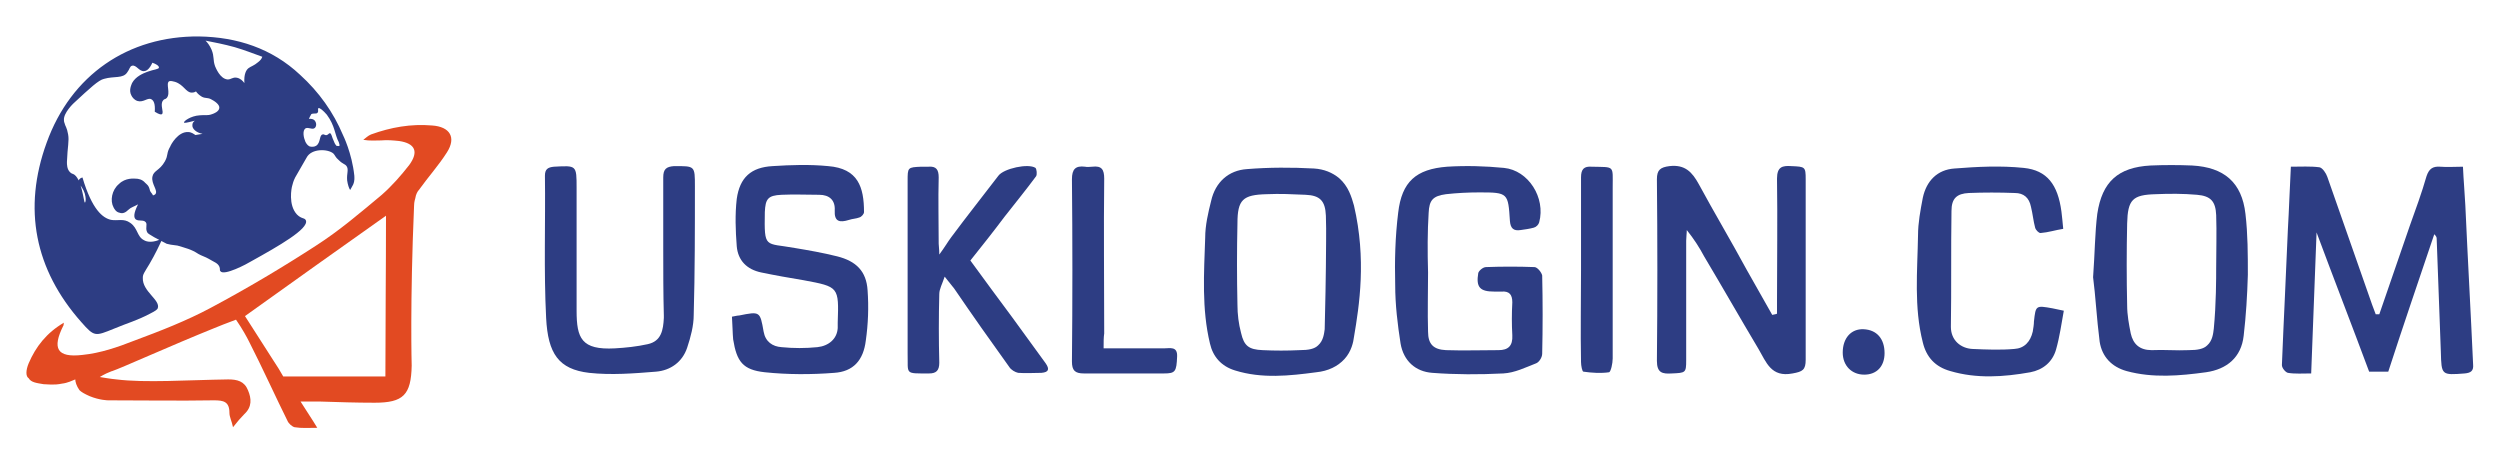 <?xml version="1.0" encoding="utf-8"?>
<!-- Generator: Adobe Illustrator 26.0.3, SVG Export Plug-In . SVG Version: 6.00 Build 0)  -->
<svg version="1.1" id="Layer_1" xmlns="http://www.w3.org/2000/svg" xmlns:xlink="http://www.w3.org/1999/xlink" x="0px" y="0px"
	 viewBox="0 0 418.4 77.9" style="enable-background:new 0 0 418.4 77.9;" xml:space="preserve">
<style type="text/css">
	.st0{fill:#2D3D83;}
	.st1{fill:#E24A22;}
</style>
<g>
	<path class="st0" d="M27.9,40.8c-0.8-0.4-1.5-0.8-2.1-1.1c-0.8-0.5-1.1-0.6-1.2-0.9c-0.3-0.7,0.1-1.2-0.2-1.6
		c-0.4-0.5-1.2-0.1-1.7-0.5c-0.3-0.3-0.4-0.9,0.4-2.5c-0.7,0.4-1.2,0.5-1.6,0.9c-0.5,0.5-1,0.7-1.5,0.5c-0.6-0.1-0.9-0.7-1-0.9
		c-0.6-1.1-0.3-2.9,0.9-3.9c1.1-1.1,2.6-0.9,2.8-0.9c0.4,0,1.1,0.1,1.6,0.7c0.3,0.3,0.6,0.4,0.8,1.3c0.1,0.3,0.4,0.5,0.5,0.8
		c0.1,0,0.3-0.1,0.4-0.2c0.5-0.6-0.7-1.7-0.5-2.9c0.2-1.1,1.2-1,2.1-2.6c0.6-1.1,0.2-1.3,0.9-2.5c0.1-0.3,1.3-2.5,3-2.4
		c0.5,0,0.9,0.3,1.2,0.5c0.4-0.1,0.8-0.1,1.2-0.2c-1.1-0.2-1.8-0.9-1.7-1.5c0-0.1,0-0.4,0.4-0.7c-1.5,0.4-1.8,0.4-1.8,0.3
		c-0.1-0.2,1.1-1.1,2.6-1.2c0.9-0.1,1.3,0.1,2.1-0.2c0.3-0.1,1.1-0.4,1.2-1c0.1-0.6-0.8-1.2-1.4-1.5c-0.6-0.3-0.9-0.1-1.5-0.4
		c-0.5-0.3-0.8-0.6-1-0.9c-0.3,0.2-0.6,0.2-0.7,0.2c-1,0-1.3-1.3-2.8-1.8c-0.4-0.1-0.7-0.2-1-0.1c-0.6,0.4,0.3,2-0.4,2.8
		c-0.3,0.3-0.4,0.1-0.6,0.4c-0.6,0.7,0.2,2-0.2,2.3c-0.1,0.1-0.4,0.1-1.2-0.4c0.1-1.4-0.2-1.9-0.6-2.1c-0.6-0.3-1.3,0.6-2.3,0.3
		c-0.6-0.2-0.9-0.7-1-0.9c-0.5-0.9,0-1.8,0.1-2.1c0.6-1.1,1.8-1.6,2.6-1.9c1.1-0.4,1.9-0.4,1.9-0.7c0-0.3-0.5-0.6-1.1-0.8
		c-0.5,1.1-1,1.4-1.4,1.4c-0.8,0.1-1.3-1.1-2-0.9c-0.4,0.1-0.4,0.6-0.8,1.1c-0.7,1.1-2.2,0.6-3.9,1.1c-0.9,0.2-2.3,1.5-5.1,4.1
		c0,0-1.7,1.6-1.6,2.8c0,0.3,0.1,0.5,0.1,0.5c0.1,0.5,0.4,0.7,0.6,1.9c0.2,1.1-0.1,2-0.2,4.6c0,0.4,0,1.2,0.5,1.7
		c0.2,0.2,0.4,0.3,0.5,0.3c1.5,0.6,1.8,4.8,2,4.8c0.1,0,0.2-0.4,0.1-1c-0.2-1.5-1.4-2.2-1.1-2.8c0.1-0.1,0.2-0.3,0.6-0.4
		c1.6,5.4,3.4,6.8,4.8,7.1c1.1,0.2,2.1-0.3,3.2,0.5c1.3,0.9,1.1,2.3,2.3,2.9c0.5,0.3,1.5,0.5,3.1-0.3c-0.5,1.1-1.2,2.6-2.2,4.3
		c-0.9,1.5-1.1,1.7-1.1,2.3c-0.1,2.3,3,3.7,2.5,5.1c-0.1,0.2-0.3,0.4-1.3,0.9c-2.3,1.2-3.6,1.5-6,2.5c-3.2,1.3-3.3,1.4-5.5-1.1
		c-7.8-8.8-9.8-19-5.8-30C11.9,12.5,21.5,6,33.3,6.1c6.4,0.1,12.2,2,16.9,6.4c3.2,2.9,5.6,6.3,7.2,10.1c0,0,1.5,3,1.9,6.8
		c0,0.3,0.1,0.8-0.2,1.5c-0.2,0.4-0.4,0.7-0.5,0.9c-0.2-0.3-0.4-0.9-0.5-1.6C58,29,58.4,28.4,58,27.8c-0.3-0.4-0.6-0.3-1.3-1
		c-0.6-0.5-0.6-0.8-0.9-1.1c-0.9-0.8-3.7-0.9-4.5,0.7c-0.6,1.1-1.3,2.2-1.9,3.3c-0.3,0.6-0.4,1-0.5,1.4c-0.1,0.3-0.7,3.2,0.8,4.8
		c0.8,0.8,1.3,0.5,1.5,1c0.5,1.4-4.6,4.3-9.1,6.8c-0.8,0.5-4.6,2.5-5.2,1.7c-0.2-0.2,0-0.4-0.2-0.8c-0.3-0.6-0.8-0.7-1.8-1.3
		c-0.5-0.3-1.2-0.5-1.7-0.8c-1.2-0.8-2.2-1-3.5-1.4C28.8,41,28.2,40.9,27.9,40.8z M34.4,6.8c0.3,0.3,0.7,0.8,1,1.5
		c0.5,1.2,0.2,1.7,0.6,2.8c0.1,0.2,0.8,2.1,2.1,2.2c0.6,0,0.8-0.4,1.5-0.3c0.6,0.1,1,0.5,1.3,0.9c-0.1-1.5,0.3-2.2,0.7-2.5
		c0.4-0.3,0.9-0.4,1.6-1c0.4-0.3,0.6-0.6,0.7-0.9C42.5,9,41,8.4,39.3,7.9C37.5,7.4,35.9,7.1,34.4,6.8z M51.7,19.9
		c0.1,0,0.5-0.1,0.9,0.2c0.4,0.4,0.4,1,0.1,1.3c-0.4,0.4-1.1-0.2-1.6,0.1c-0.5,0.4-0.3,1.5,0,2.2c0.1,0.2,0.3,0.6,0.7,0.8
		c0.3,0.1,0.8,0.1,1.1-0.1c0.8-0.5,0.5-1.8,1.1-1.9c0.2-0.1,0.4,0.2,0.7,0.1c0.3-0.1,0.3-0.3,0.5-0.3c0.3,0,0.3,0.6,0.7,1.4
		c0.1,0.3,0.3,0.6,0.4,0.7c0.1,0,0.4,0.1,0.5,0c0.1-0.1-0.1-0.5-0.1-0.6c-0.7-1.3-0.6-2.7-2-4.6c-0.6-0.7-1.2-1.2-1.4-1.1
		c-0.2,0.1,0.1,0.6-0.2,0.8c-0.2,0.2-0.6,0-1,0.2C51.9,19.4,51.8,19.7,51.7,19.9z"/>
	<path class="st1" d="M10.7,54c-0.1,0.3,0,0.4-0.1,0.5c-1.9,3.8-1.1,5.4,3.2,4.9c3-0.3,5.9-1.3,8.7-2.4c4.3-1.6,8.7-3.3,12.8-5.5
		c6-3.2,11.9-6.7,17.6-10.4c3.9-2.5,7.4-5.5,11-8.5c1.7-1.5,3.2-3.2,4.6-5c1.6-2.2,1-3.6-1.7-4c-1-0.1-2-0.2-3-0.1
		c-0.9,0-1.9,0.1-3-0.1c0.4-0.3,0.8-0.7,1.3-0.9c3.3-1.2,6.7-1.8,10.2-1.5c3,0.2,4.1,2,2.5,4.5c-1.4,2.2-3.2,4.2-4.7,6.3
		c-0.2,0.2-0.5,0.7-0.6,1.4c0,0-0.2,0.6-0.2,1.2c-0.7,16.3-0.4,26.8-0.4,26.8c-0.1,4.9-1.4,6.2-6.2,6.2c-3.1,0-6.1-0.1-9.2-0.2
		c-0.9,0-1.8,0-3.2,0c1,1.6,1.9,2.9,2.8,4.4c-1.4,0-2.6,0.1-3.8-0.1c-0.4-0.1-1-0.6-1.2-1.1c-1.7-3.4-4.3-9.1-6.4-13.2
		c-0.4-0.8-1.1-2.1-2.2-3.7c-1.6,0.6-2.9,1.1-3.6,1.4c-7.2,2.9-15.6,6.7-17.1,7.2c-0.1,0-0.5,0.2-1,0.4c-0.4,0.2-0.8,0.4-1.1,0.6
		c0.7,0.1,1.7,0.3,2.8,0.4c4.8,0.6,11.9,0.1,18.7,0c1.5,0,2.7,0.3,3.3,1.8c0.6,1.4,0.7,2.8-0.6,4c-0.6,0.6-1.2,1.3-1.9,2.2
		c-0.2-1-0.6-1.7-0.6-2.4c0-1.9-1-2.1-2.6-2.1c-5.9,0.1-11.8,0-17.7,0c0,0-1.4,0-3.1-0.7c-0.9-0.4-1.4-0.7-1.7-1
		c-0.5-0.7-0.7-1.4-0.7-1.8c-0.5,0.2-1.3,0.6-2.2,0.7c-1.4,0.3-2.5,0.1-3.1,0.1c-1.2-0.2-2.1-0.3-2.5-1C4.3,63,4.3,62,4.8,60.8
		C6,58,7.8,55.7,10.7,54z M64.6,36.1C56.7,41.7,48.8,47.3,41,52.9c1.6,2.5,3.2,5,4.8,7.5c0.6,0.9,1.1,1.7,1.6,2.6
		c5.7,0,11.4,0,17.1,0C64.5,54,64.6,45.1,64.6,36.1z"/>
	<path class="st0" d="M398.2,52.6c1.7-4.9,3.4-9.9,5.1-14.8c1-2.8,2-5.5,2.8-8.3c0.4-1.2,1-1.7,2.3-1.6c1.2,0.1,2.4,0,3.8,0
		c0.1,2.3,0.3,4.4,0.4,6.5c0.4,8.9,0.9,17.7,1.3,26.6c0.1,1.1-0.4,1.4-1.4,1.5c-3.9,0.3-3.9,0.3-4-3.6c-0.2-6.3-0.5-12.7-0.7-19
		c0-0.2-0.1-0.4-0.4-0.7c-2.6,7.7-5.2,15.3-7.7,23c-1.1,0-2.1,0-3.2,0c-2.9-7.8-5.9-15.5-8.8-23.3c-0.3,8.1-0.6,15.7-0.9,23.6
		c-1.4,0-2.7,0.1-3.9-0.1c-0.4-0.1-1-0.8-1-1.3c0.3-7.6,0.7-15.2,1-22.7c0.2-3.4,0.3-6.8,0.5-10.5c1.7,0,3.3-0.1,4.8,0.1
		c0.5,0.1,1.1,1,1.3,1.6c2.5,7.1,5,14.3,7.5,21.4c0.2,0.5,0.4,1.1,0.6,1.6C398,52.6,398.1,52.6,398.2,52.6z"/>
	<path class="st0" d="M297.4,52.5c0-0.6,0-1.2,0-1.9c0-6.9,0.1-13.8,0-20.7c0-2,0.9-2.2,2.4-2.1c2.3,0.1,2.4,0.1,2.4,2.2
		c0,10.1,0,20.1,0,30.2c0,1.7-0.5,2-2.2,2.3c-3.6,0.7-4.4-1.9-5.7-4.1c-3.1-5.2-6-10.3-9.1-15.5c-0.8-1.5-1.7-2.9-2.9-4.4
		c0,0.6-0.1,1.2-0.1,1.8c0,6.7,0,13.3,0,20c0,2.1-0.1,2.1-2.4,2.2c-1.6,0.1-2.5-0.1-2.5-2.1c0.1-10.1,0.1-20.3,0-30.4
		c0-1.6,0.6-2,2.1-2.2c2.6-0.3,3.8,1,4.9,3c2.6,4.8,5.4,9.5,8,14.3c1.4,2.5,2.9,5.1,4.3,7.6C297,52.6,297.2,52.6,297.4,52.5z"/>
	<path class="st0" d="M226.6,56.4c-0.1,0.8-0.4,2.4-1.6,3.7c-1.1,1.2-2.7,2-4.7,2.2c-4.5,0.6-9.1,1.1-13.6-0.3
		c-2.3-0.7-3.7-2.3-4.2-4.5c-1.4-5.8-1-11.8-0.8-17.7c0-2.1,0.5-4.2,1-6.2c0.7-3.1,2.9-5.1,6-5.3c3.7-0.3,7.5-0.3,11.2-0.1
		c1.7,0.1,3.1,0.7,4.2,1.6c1.6,1.4,2.1,3.2,2.5,4.6C228.7,43.4,227.5,51.1,226.6,56.4z M221.9,44.7c0-2.9,0.1-5.8,0-8.6
		c-0.1-2.5-1-3.4-3.4-3.5c-2.2-0.1-4.3-0.2-6.5-0.1c-4,0.1-4.9,0.9-4.9,4.9c-0.1,4.5-0.1,9,0,13.6c0,1.6,0.2,3.2,0.6,4.7
		c0.5,2.2,1.3,2.8,3.6,2.9c2.1,0.1,4.1,0.1,6.2,0c1.5,0,2.5-0.2,3.1-0.8c0.9-0.8,1-2,1.1-2.7C221.8,50.9,221.9,46.1,221.9,44.7z"/>
	<path class="st0" d="M350.3,46.4c0.3-4.1,0.3-7.4,0.7-10.6c0.8-5.4,3.5-7.8,8.9-8.1c2.3-0.1,4.7-0.1,7,0c5.3,0.3,8.3,2.8,8.9,8.1
		c0.4,3.4,0.4,6.8,0.4,10.2c-0.1,3.4-0.3,6.8-0.7,10.2c-0.4,3.6-2.8,5.6-6.3,6.1c-4.4,0.6-8.9,1-13.3-0.2c-2.5-0.7-4.1-2.4-4.5-4.9
		C350.9,53.3,350.7,49.4,350.3,46.4z M370.9,44.8c0-2.9,0.1-5.9,0-8.8c-0.1-2.3-0.9-3.2-3.2-3.4c-2.3-0.2-4.6-0.2-6.9-0.1
		c-3.9,0.1-4.7,0.9-4.8,4.9c-0.1,4.6-0.1,9.2,0,13.7c0,1.6,0.3,3.2,0.6,4.7c0.4,1.8,1.5,2.8,3.5,2.8c2.1-0.1,4.1,0.1,6.2,0
		c1.5,0,2.5-0.2,3.1-0.8c0.9-0.8,1-2,1.1-2.8C370.9,50.9,370.9,46.5,370.9,44.8z"/>
	<path class="st0" d="M239,45.6c0,3.3-0.1,6.6,0,9.9c0,2.1,0.9,3,3,3.1c2.9,0.1,5.9,0,8.8,0c1.6,0,2.4-0.7,2.3-2.5
		c-0.1-1.8-0.1-3.6,0-5.5c0-1.3-0.5-1.9-1.8-1.8c-0.4,0-0.8,0-1.2,0c-2.4,0-3.1-0.7-2.7-3.1c0.1-0.4,0.8-1,1.3-1
		c2.7-0.1,5.4-0.1,8.1,0c0.5,0,1.2,0.9,1.3,1.4c0.1,4.4,0.1,8.7,0,13.1c0,0.6-0.5,1.4-1,1.6c-1.8,0.7-3.6,1.6-5.5,1.7
		c-4,0.2-8,0.2-11.9-0.1c-2.8-0.2-4.8-2-5.3-4.9c-0.5-3.2-0.9-6.5-0.9-9.8c-0.1-4,0-8.1,0.5-12.1c0.6-5.2,3-7.3,8.2-7.7
		c3.2-0.2,6.4-0.1,9.5,0.2c4.1,0.4,7,5,5.9,9.1c-0.1,0.4-0.5,0.8-0.9,0.9c-0.7,0.2-1.5,0.3-2.2,0.4c-1.2,0.2-1.7-0.3-1.8-1.5
		c-0.3-4.7-0.3-4.8-5.1-4.8c-1.9,0-3.8,0.1-5.6,0.3c-2.2,0.3-2.8,1-2.9,3.1C238.9,38.7,238.9,42.1,239,45.6
		C239,45.6,239,45.6,239,45.6z"/>
	<path class="st0" d="M122.5,53c0.6-0.1,0.9-0.2,1.2-0.2c3.5-0.7,3.5-0.7,4.1,2.7c0.3,1.7,1.5,2.5,3,2.6c2,0.2,4,0.2,6,0
		c1.9-0.2,3.3-1.4,3.4-3.2c0-0.3,0-0.6,0-0.9c0.2-6,0.2-6-5.7-7.1c-2.4-0.4-4.7-0.8-7.1-1.3c-2.4-0.5-3.9-2-4.1-4.4
		c-0.2-2.6-0.3-5.3,0-7.9c0.5-3.6,2.4-5.3,6-5.5c3.1-0.2,6.2-0.3,9.3,0c5,0.4,6,3.5,6,7.7c0,0.3-0.4,0.8-0.8,0.9
		c-0.5,0.2-1.1,0.2-1.7,0.4c-1.6,0.5-2.5,0.3-2.4-1.6c0.1-1.7-0.9-2.6-2.6-2.6c-2.1,0-4.2-0.1-6.3,0c-2.3,0.1-2.7,0.7-2.8,2.9
		c-0.1,6.2,0,5.1,5,6c2.4,0.4,4.7,0.8,7.1,1.4c3.2,0.8,4.9,2.5,5.1,5.7c0.2,2.8,0.1,5.6-0.3,8.4c-0.4,3.3-2.1,5.2-5.3,5.4
		c-3.8,0.3-7.8,0.3-11.6-0.1c-3.7-0.4-4.7-1.8-5.3-5.5C122.6,55.7,122.6,54.4,122.5,53z"/>
	<path class="st0" d="M111,41.5c0-3.9,0-7.9,0-11.8c0-1.4,0.5-1.8,1.8-1.9c3.5,0,3.5-0.1,3.5,3.4c0,7.2,0,14.4-0.2,21.5
		c0,1.8-0.5,3.7-1.1,5.5c-0.8,2.4-2.8,3.8-5.2,4c-3.7,0.3-7.5,0.6-11.2,0.2c-5.1-0.6-6.9-3.2-7.2-9.2c-0.4-7.9-0.1-15.9-0.2-23.8
		c0-1.1,0.5-1.4,1.5-1.5c3.8-0.2,3.8-0.3,3.8,3.6c0,6.8,0,13.6,0,20.5c0,4.6,0.8,6.6,6.4,6.3c1.8-0.1,3.7-0.3,5.5-0.7
		c2.3-0.5,2.6-2.4,2.7-4.4c0-0.1,0-0.2,0-0.4C111,49.1,111,45.3,111,41.5z"/>
	<path class="st0" d="M162.4,43.6c2.4,3.3,4.7,6.4,7,9.5c1.9,2.6,3.7,5.1,5.6,7.7c0.7,1,0.5,1.5-0.7,1.6c-1.3,0-2.6,0.1-3.9,0
		c-0.5-0.1-1.2-0.5-1.5-1c-3.1-4.3-6.2-8.7-9.2-13.1c-0.4-0.5-0.8-1-1.6-2c-0.4,1.2-0.9,2.1-0.9,2.9c-0.1,3.8-0.1,7.7,0,11.5
		c0,1.3-0.5,1.8-1.7,1.8c-4.2,0-3.5,0.2-3.6-3.4c0-9.6,0-19.2,0-28.8c0-2.3,0-2.3,2.3-2.4c0.4,0,0.8,0,1.2,0
		c1.3-0.1,1.7,0.5,1.7,1.8c-0.1,3.7,0,7.4,0,11.1c0,0.4,0.1,0.8,0.1,1.8c0.9-1.2,1.4-2.1,2-2.9c2.6-3.5,5.3-6.9,7.9-10.3
		c0.9-1.2,5-2.1,6.2-1.3c0.2,0.2,0.3,1.1,0.1,1.4c-1.7,2.3-3.5,4.5-5.3,6.8C166.3,38.7,164.4,41.1,162.4,43.6z"/>
	<path class="st0" d="M345.4,52c-0.4,2.2-0.7,4.4-1.3,6.5c-0.6,2.1-2.2,3.4-4.3,3.8c-4.5,0.8-9,1.1-13.4-0.2c-2.5-0.7-4-2.3-4.6-4.8
		c-1.5-5.9-0.9-11.9-0.8-17.9c0-2.1,0.4-4.2,0.8-6.3c0.6-2.8,2.4-4.7,5.3-4.9c3.8-0.3,7.7-0.5,11.6-0.1c3.9,0.4,5.7,2.8,6.3,7.3
		c0.1,0.9,0.2,1.7,0.3,2.9c-1.3,0.2-2.5,0.6-3.8,0.7c-0.3,0-0.8-0.5-0.9-0.9c-0.3-1.1-0.4-2.3-0.7-3.5c-0.3-1.5-1.2-2.3-2.7-2.3
		c-2.6-0.1-5.2-0.1-7.7,0c-2,0.1-2.9,0.9-2.9,3c-0.1,6.5,0,12.9-0.1,19.4c0,2.3,1.7,3.6,3.6,3.7c2.3,0.1,4.7,0.2,7,0
		c1.7-0.1,2.7-1.2,3.1-2.9c0.1-0.6,0.2-1.2,0.2-1.7c0.3-2.7,0.3-2.7,3.1-2.2C344,51.7,344.5,51.8,345.4,52z"/>
	<path class="st0" d="M184.7,58.3c3.5,0,6.8,0,10.1,0c1,0,2.3-0.4,2.2,1.4c-0.1,2.5-0.3,2.8-2.2,2.8c-4.5,0-8.9,0-13.4,0
		c-1.5,0-2-0.5-2-2c0.1-10.2,0.1-20.3,0-30.5c0-1.7,0.6-2.3,2.2-2.1c0.4,0.1,0.8,0,1.2,0c1.6-0.2,2,0.5,2,2c-0.1,8.6,0,17.3,0,25.9
		C184.7,56.5,184.7,57.2,184.7,58.3z"/>
	<path class="st0" d="M264.6,45.2c0-5.2,0-10.3,0-15.5c0-1.4,0.5-1.9,1.8-1.8c3.9,0.1,3.5-0.3,3.5,3.5c0,9.5,0,19,0,28.6
		c0,0.8-0.3,2.2-0.6,2.3c-1.4,0.2-2.9,0.1-4.3-0.1c-0.2,0-0.4-1-0.4-1.6C264.5,55.4,264.6,50.3,264.6,45.2z"/>
	<path class="st0" d="M315.4,59.1c0,2.2-1.3,3.6-3.4,3.6c-2.1,0-3.6-1.5-3.6-3.7c0-2.4,1.4-4,3.5-3.9
		C314.1,55.2,315.4,56.7,315.4,59.1z"/>
	<path d="M32.1,7.9"/>
	<path d="M52.7,21.3"/>
</g>
</svg>
